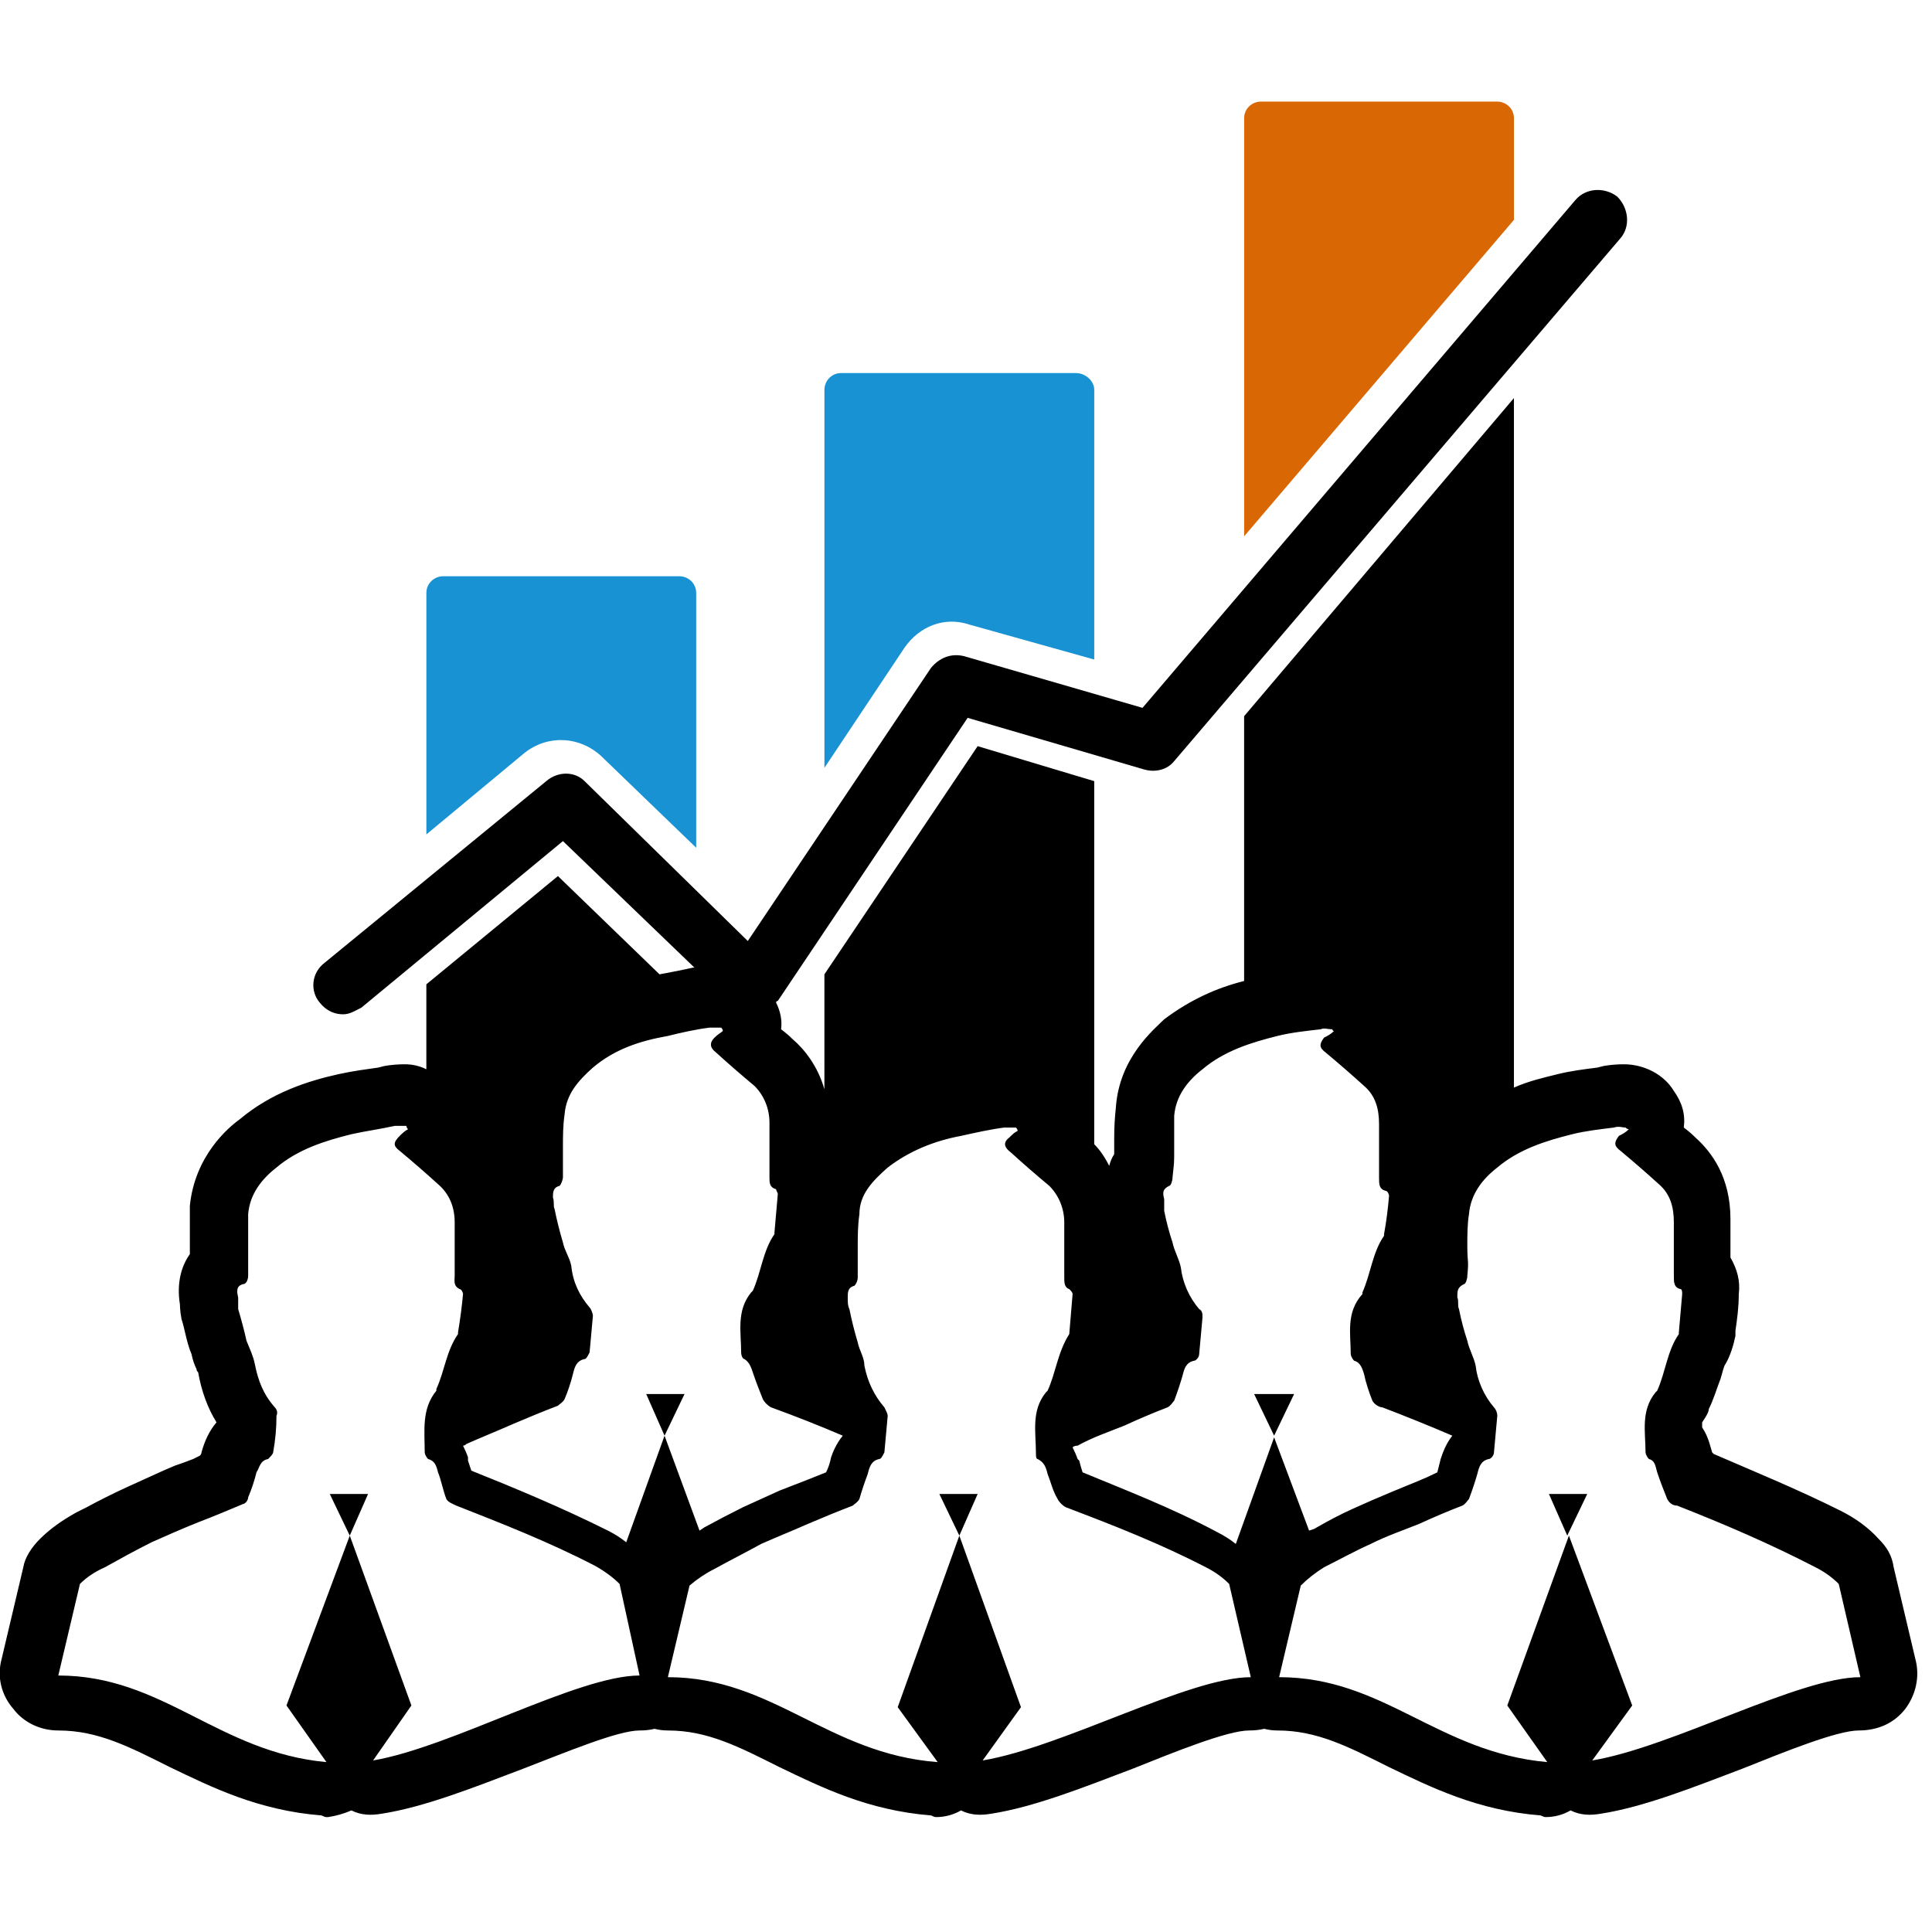 <svg version="1.2" xmlns="http://www.w3.org/2000/svg" viewBox="0 0 116 116" width="116" height="116">
	<title>stock-profit-calculator-icon-svg</title>
	<style>
		.s0 { fill: #000000 } 
		.s1 { fill: #d96704 } 
		.s2 { fill: #1992d4 } 
	</style>
	<g id="Layer">
		<g id="Layer">
			<path id="Layer" class="s0" d="m75.3 83.7l1.2 2.5 1.2-2.5z"/>
			<path id="Layer" class="s0" d="m38.8 83.7l1.1 2.5 1.2-2.5z"/>
			<path id="Layer" class="s0" d="m19.8 89.7l1.2 2.5 1.1-2.5z"/>
			<path id="Layer" class="s0" d="m56.4 89.7l1.2 2.5 1.1-2.5z"/>
			<path id="Layer" class="s0" d="m93 89.7l1.1 2.5 1.2-2.5z"/>
			<path id="Layer" fill-rule="evenodd" class="s0" d="m114.4 102.6c-0.7 0.9-1.7 1.3-2.8 1.3-1.3 0-4.5 1.3-7 2.3-2.9 1.1-5.9 2.3-8.5 2.7-0.6 0.1-1.2 0.1-1.8-0.2q-0.7 0.4-1.5 0.4 0 0 0 0-0.1 0-0.3-0.1c-3.8-0.3-6.6-1.7-9.1-2.9-2.4-1.2-4.3-2.2-6.7-2.2q-0.4 0-0.8-0.1-0.4 0.1-0.9 0.1c-1.3 0-4.5 1.3-7 2.3-2.9 1.1-5.9 2.3-8.5 2.7-0.6 0.1-1.2 0.1-1.8-0.2q-0.7 0.4-1.5 0.4 0 0 0 0-0.1 0-0.3-0.1c-3.8-0.3-6.6-1.7-9.1-2.9-2.4-1.2-4.3-2.2-6.7-2.2q-0.4 0-0.8-0.1-0.4 0.1-0.9 0.1c-1.3 0-4.4 1.3-7 2.3-2.9 1.1-5.9 2.3-8.5 2.7-0.6 0.1-1.2 0.1-1.8-0.2q-0.7 0.3-1.4 0.4-0.1 0-0.1 0-0.1 0-0.3-0.1c-3.8-0.3-6.6-1.7-9.1-2.9-2.4-1.2-4.3-2.2-6.7-2.2-1.1 0-2.1-0.5-2.7-1.3-0.7-0.8-1-1.9-0.7-3l1.3-5.5c0.1-0.6 0.5-1.2 1-1.7 0.6-0.6 1.3-1.1 2.2-1.6l0.6-0.3q1.1-0.6 2.4-1.2 1.1-0.5 2.2-1l0.7-0.3q0.6-0.2 1.1-0.4 0.2-0.1 0.4-0.2 0.1-0.1 0.1-0.2 0.3-1.1 0.9-1.8-0.8-1.3-1.1-3-0.1-0.1-0.1-0.2-0.2-0.4-0.3-0.9c-0.3-0.7-0.4-1.5-0.6-2.1-0.1-0.5-0.1-0.9-0.1-1.1q0 0 0 0.2c-0.2-1.3 0.1-2.3 0.6-3v-1.1q0-0.9 0-1.8c0.3-3 2.3-4.7 3-5.2 1.9-1.6 4.1-2.3 5.9-2.7 0.9-0.2 1.7-0.3 2.4-0.4l0.4-0.1q0.6-0.1 1.2-0.1 0.7 0 1.3 0.3v-5.1l7.9-6.5 6.1 5.9q1.1-0.2 2-0.4h0.1l-7.9-7.6-12.1 10c-0.4 0.2-0.7 0.4-1.1 0.4-0.5 0-1-0.2-1.4-0.7-0.6-0.7-0.5-1.8 0.3-2.4l13.3-10.9c0.7-0.6 1.7-0.6 2.3 0l9.8 9.6 11-16.4c0.5-0.6 1.2-0.9 2-0.7l10.7 3.1 26-30.5c0.6-0.7 1.7-0.8 2.5-0.2 0.7 0.7 0.8 1.8 0.2 2.5l-26.8 31.4c-0.4 0.5-1.1 0.7-1.8 0.5l-10.6-3.1-11.4 17q-0.1 0-0.1 0.1 0.4 0.8 0.3 1.6 0.4 0.3 0.7 0.6c0.7 0.6 1.5 1.6 1.9 3v-6.9l9.2-13.7 7 2.1v21.8q0.5 0.5 0.9 1.3 0.1-0.4 0.3-0.7v-1q0-0.9 0.1-1.8c0.2-3 2.3-4.7 2.9-5.3 1.6-1.2 3.2-1.9 4.8-2.3v-15.9l16.2-19.1v41.4c0.9-0.4 1.8-0.6 2.6-0.8 0.8-0.2 1.6-0.3 2.4-0.4l0.4-0.1q0.6-0.1 1.2-0.1c1.2 0 2.4 0.6 3 1.6 0.5 0.7 0.7 1.4 0.6 2.2q0.4 0.3 0.7 0.6c1 0.9 2.1 2.4 2.1 4.9v2.3c0.4 0.7 0.6 1.4 0.5 2.2 0 0.8-0.1 1.5-0.2 2.2v0.3c-0.1 0.5-0.3 1.2-0.6 1.7-0.1 0.1-0.2 0.6-0.3 0.9-0.2 0.5-0.4 1.2-0.7 1.8 0 0.2-0.2 0.5-0.4 0.8q0 0.2 0 0.3c0.4 0.6 0.5 1.2 0.6 1.5l0.1 0.1c2.3 1 5 2.1 7.6 3.4q1.4 0.7 2.3 1.7c0.5 0.5 0.8 1 0.9 1.7l1.3 5.5c0.3 1.1 0 2.2-0.6 3zm-76-2l-1.2-5.5q-0.6-0.6-1.5-1.1c-2.7-1.4-5.5-2.5-8.3-3.6-0.2-0.1-0.5-0.2-0.6-0.4-0.2-0.5-0.3-1.1-0.5-1.6-0.1-0.4-0.2-0.7-0.6-0.8-0.1-0.1-0.2-0.3-0.2-0.4 0-1.3-0.2-2.6 0.7-3.7q0 0 0-0.1c0.5-1.1 0.6-2.3 1.3-3.3q0-0.1 0-0.1 0.2-1.2 0.3-2.3c0-0.1-0.1-0.3-0.2-0.3-0.4-0.2-0.3-0.5-0.3-0.8 0-1.5 0-1.7 0-3.2 0-0.9-0.3-1.7-1-2.3q-1.1-1-2.3-2c-0.4-0.3-0.4-0.5 0-0.9 0.1-0.1 0.3-0.3 0.5-0.4q-0.1-0.1-0.1-0.2c-0.3 0-0.5 0-0.7 0-0.9 0.2-1.7 0.3-2.6 0.5-1.6 0.4-3.2 0.9-4.5 2-0.9 0.7-1.6 1.6-1.7 2.8q0 0.9 0 1.9c0 1 0 0.8 0 1.8 0 0.2-0.1 0.5-0.3 0.5-0.4 0.1-0.4 0.4-0.3 0.8 0 0.2 0 0.5 0 0.7q0.3 1 0.5 1.9c0.2 0.5 0.4 0.9 0.5 1.4 0.2 1 0.5 1.8 1.2 2.6 0.1 0.1 0.2 0.3 0.1 0.5q0 1.1-0.2 2.2c0 0.1-0.2 0.3-0.3 0.4-0.5 0.1-0.5 0.5-0.7 0.8q-0.2 0.8-0.5 1.5c0 0.2-0.2 0.4-0.3 0.4q-1.4 0.6-2.7 1.1c-1 0.4-1.9 0.8-2.8 1.2-1 0.5-1.9 1-2.8 1.5q-0.9 0.4-1.5 1l-1.3 5.5c6.3 0 9.6 4.6 16.1 5.2l-2.4-3.4 3.8-10.2 3.7 10.2-2.3 3.3c4.7-0.8 12.3-5.1 16-5.1zm3.6-8.7l0.3-0.2q1.1-0.6 2.3-1.2 1.1-0.5 2.2-1l1.8-0.7q0.5-0.2 1-0.4 0.2-0.4 0.3-0.9c0.1-0.3 0.3-0.8 0.7-1.3q-2.1-0.9-4.3-1.7c-0.2-0.1-0.4-0.3-0.5-0.5-0.2-0.5-0.4-1-0.6-1.6-0.1-0.3-0.2-0.6-0.5-0.8-0.1 0-0.2-0.2-0.2-0.4 0-1.2-0.3-2.5 0.6-3.6q0.1-0.1 0.1-0.1c0.5-1.1 0.6-2.4 1.3-3.4q0 0 0-0.1 0.1-1.1 0.2-2.3c0-0.1-0.1-0.2-0.1-0.3-0.4-0.1-0.4-0.4-0.4-0.7 0-1.5 0-1.8 0-3.3 0-0.8-0.3-1.6-0.9-2.2q-1.2-1-2.3-2c-0.4-0.3-0.4-0.6-0.1-0.9 0.2-0.2 0.4-0.3 0.5-0.4q0-0.1-0.1-0.2c-0.2 0-0.4 0-0.7 0-0.8 0.1-1.7 0.3-2.5 0.5-1.7 0.3-3.2 0.8-4.5 1.9-0.9 0.8-1.6 1.6-1.7 2.8-0.1 0.7-0.1 1.3-0.1 2 0 1 0 0.7 0 1.8 0 0.1-0.1 0.4-0.2 0.5-0.4 0.1-0.4 0.4-0.4 0.7 0.1 0.3 0 0.5 0.1 0.7q0.2 1 0.5 2c0.1 0.5 0.4 0.9 0.5 1.4 0.1 1 0.5 1.8 1.1 2.5 0.1 0.1 0.2 0.4 0.2 0.5q-0.1 1.1-0.2 2.2c-0.1 0.2-0.2 0.4-0.3 0.4-0.5 0.1-0.6 0.5-0.7 0.9q-0.2 0.8-0.5 1.5c-0.1 0.2-0.3 0.3-0.4 0.4q-1.3 0.5-2.7 1.1c-0.9 0.4-1.9 0.8-2.8 1.2q-0.1 0.1-0.2 0.1 0.2 0.4 0.3 0.7v0.2q0.1 0.3 0.2 0.6c2.5 1 5.4 2.2 8.2 3.6q0.6 0.3 1.1 0.7l2.3-6.4zm33.1 8.8l-1.3-5.6q-0.6-0.6-1.4-1c-2.7-1.4-5.5-2.5-8.4-3.6-0.2-0.1-0.4-0.3-0.5-0.5-0.3-0.5-0.4-1-0.6-1.5-0.1-0.4-0.2-0.7-0.6-0.9-0.1 0-0.1-0.2-0.1-0.3 0-1.3-0.3-2.6 0.6-3.7q0 0 0.1-0.1c0.5-1.1 0.6-2.3 1.3-3.4q0 0 0 0 0.1-1.2 0.2-2.4c0-0.1-0.1-0.2-0.2-0.3-0.3-0.1-0.3-0.4-0.3-0.7 0-1.5 0-1.7 0-3.3 0-0.8-0.3-1.6-0.9-2.2q-1.2-1-2.3-2c-0.4-0.3-0.5-0.6-0.1-0.9 0.2-0.2 0.3-0.3 0.5-0.4q0-0.1-0.1-0.2c-0.2 0-0.5 0-0.7 0-0.8 0.1-1.7 0.3-2.6 0.5-1.6 0.3-3.1 0.9-4.4 1.9-0.9 0.8-1.7 1.6-1.7 2.8-0.1 0.7-0.1 1.3-0.1 2 0 1 0 0.7 0 1.8 0 0.2-0.1 0.4-0.2 0.5-0.4 0.1-0.4 0.4-0.4 0.7 0 0.3 0 0.5 0.1 0.7q0.2 1 0.5 2c0.1 0.5 0.4 0.9 0.4 1.4 0.2 1 0.6 1.8 1.2 2.5 0.1 0.2 0.2 0.4 0.2 0.5q-0.1 1.1-0.2 2.2c-0.1 0.2-0.2 0.4-0.3 0.4-0.5 0.1-0.6 0.5-0.7 0.9q-0.3 0.8-0.5 1.5c-0.1 0.2-0.3 0.3-0.4 0.4q-1.3 0.5-2.7 1.1c-0.9 0.4-1.9 0.8-2.8 1.2-0.9 0.5-1.9 1-2.8 1.5q-0.8 0.4-1.5 1l-1.3 5.5c6.3 0 9.6 4.6 16.2 5.1l-2.4-3.3 3.7-10.3 3.7 10.3-2.3 3.2c4.8-0.8 12.4-5 16.1-5zm3.5-8.8l0.3-0.1q1.2-0.7 2.3-1.2 1.1-0.5 2.3-1l1.7-0.7q0.5-0.2 1.1-0.5 0.1-0.4 0.2-0.8c0.1-0.3 0.3-0.9 0.7-1.4q-2.1-0.9-4.2-1.7c-0.2 0-0.5-0.2-0.6-0.4-0.2-0.5-0.4-1.1-0.5-1.6-0.1-0.3-0.2-0.7-0.6-0.8-0.1-0.1-0.2-0.3-0.2-0.4 0-1.2-0.3-2.5 0.7-3.6q0-0.1 0-0.1c0.5-1.1 0.6-2.4 1.3-3.4q0 0 0-0.1 0.2-1.1 0.3-2.3c0-0.1-0.1-0.3-0.2-0.3-0.4-0.1-0.4-0.4-0.4-0.8 0-1.5 0-1.7 0-3.2 0-0.9-0.2-1.7-0.9-2.3q-1.1-1-2.3-2c-0.4-0.3-0.4-0.5-0.1-0.9 0.2-0.1 0.4-0.2 0.6-0.4q-0.1 0-0.1-0.1c-0.3 0-0.5-0.1-0.7 0-0.9 0.1-1.8 0.2-2.6 0.4-1.6 0.4-3.2 0.9-4.5 2-0.9 0.7-1.6 1.6-1.7 2.8 0 0.6 0 1.3 0 1.9 0 1.1 0 0.8-0.1 1.8 0 0.2-0.1 0.5-0.2 0.5-0.4 0.2-0.4 0.4-0.3 0.8 0 0.2 0 0.5 0 0.7q0.2 1 0.5 1.9c0.1 0.5 0.4 1 0.5 1.5 0.1 0.9 0.5 1.8 1.1 2.5 0.2 0.1 0.2 0.3 0.2 0.5q-0.1 1.1-0.2 2.2c0 0.2-0.2 0.4-0.3 0.4-0.5 0.1-0.6 0.5-0.7 0.9q-0.2 0.7-0.5 1.5c-0.1 0.1-0.2 0.3-0.4 0.4q-1.3 0.5-2.6 1.1c-1 0.4-1.9 0.7-2.8 1.2q-0.2 0-0.3 0.1 0.2 0.4 0.3 0.7l0.1 0.1q0.1 0.4 0.2 0.7c2.4 1 5.3 2.1 8.1 3.6q0.6 0.3 1.1 0.7l2.3-6.4zm33.1 8.8l-1.3-5.6q-0.6-0.6-1.4-1c-2.7-1.4-5.5-2.6-8.3-3.7-0.3 0-0.5-0.2-0.6-0.4-0.2-0.5-0.4-1-0.6-1.6-0.1-0.3-0.1-0.7-0.5-0.8-0.1-0.1-0.2-0.3-0.2-0.4 0-1.2-0.3-2.5 0.6-3.6q0.1-0.1 0.1-0.1c0.5-1.1 0.6-2.4 1.3-3.4q0 0 0-0.1 0.1-1.1 0.2-2.3c0-0.1 0-0.3-0.1-0.3-0.4-0.1-0.4-0.4-0.4-0.8 0-1.5 0-1.7 0-3.2 0-0.9-0.2-1.7-0.9-2.3q-1.1-1-2.3-2c-0.4-0.3-0.4-0.5-0.1-0.9 0.2-0.1 0.4-0.2 0.6-0.4q-0.1 0-0.2-0.1c-0.2 0-0.4-0.1-0.7 0-0.8 0.1-1.7 0.2-2.5 0.4-1.6 0.4-3.2 0.9-4.5 2-0.9 0.7-1.6 1.6-1.7 2.8-0.1 0.6-0.1 1.3-0.1 1.9 0 1.1 0.1 0.8 0 1.8 0 0.2-0.1 0.5-0.2 0.5-0.4 0.2-0.4 0.4-0.4 0.8 0.1 0.2 0 0.5 0.1 0.7q0.2 1 0.5 1.9c0.1 0.5 0.4 1 0.5 1.5 0.1 0.9 0.5 1.8 1.1 2.5 0.1 0.1 0.2 0.3 0.2 0.5q-0.1 1.1-0.2 2.2c0 0.2-0.2 0.4-0.3 0.4-0.5 0.1-0.6 0.5-0.7 0.9q-0.2 0.7-0.5 1.5c-0.1 0.1-0.2 0.3-0.4 0.4q-1.3 0.5-2.6 1.1c-1 0.4-1.9 0.7-2.9 1.2-0.9 0.4-1.8 0.9-2.8 1.4q-0.8 0.5-1.4 1.1l-1.3 5.5c6.3 0 9.5 4.5 16.1 5.1l-2.4-3.4 3.7-10.2 3.8 10.2-2.4 3.3c4.8-0.8 12.4-5 16.1-5z"/>
			<path id="Layer" class="s1" d="m90.9 7.1c0-0.6-0.5-1-1-1h-14.2c-0.5 0-1 0.4-1 1v10.2 14.9l16.2-19z"/>
			<path id="Layer" class="s2" d="m58.2 37.5l7.5 2.1v-11.1-5.1c0-0.5-0.5-1-1.1-1h-14.1c-0.6 0-1 0.5-1 1v7.3 15.4l4.8-7.2c0.9-1.3 2.4-1.9 3.9-1.4z"/>
			<path id="Layer" class="s2" d="m36.1 45.4l5.7 5.5v-6.7-8.6c0-0.6-0.5-1-1-1h-14.2c-0.5 0-1 0.4-1 1v10.9 3.6l5.9-4.9c1.4-1.1 3.3-1 4.6 0.2z"/>
		</g>
	</g>
</svg>